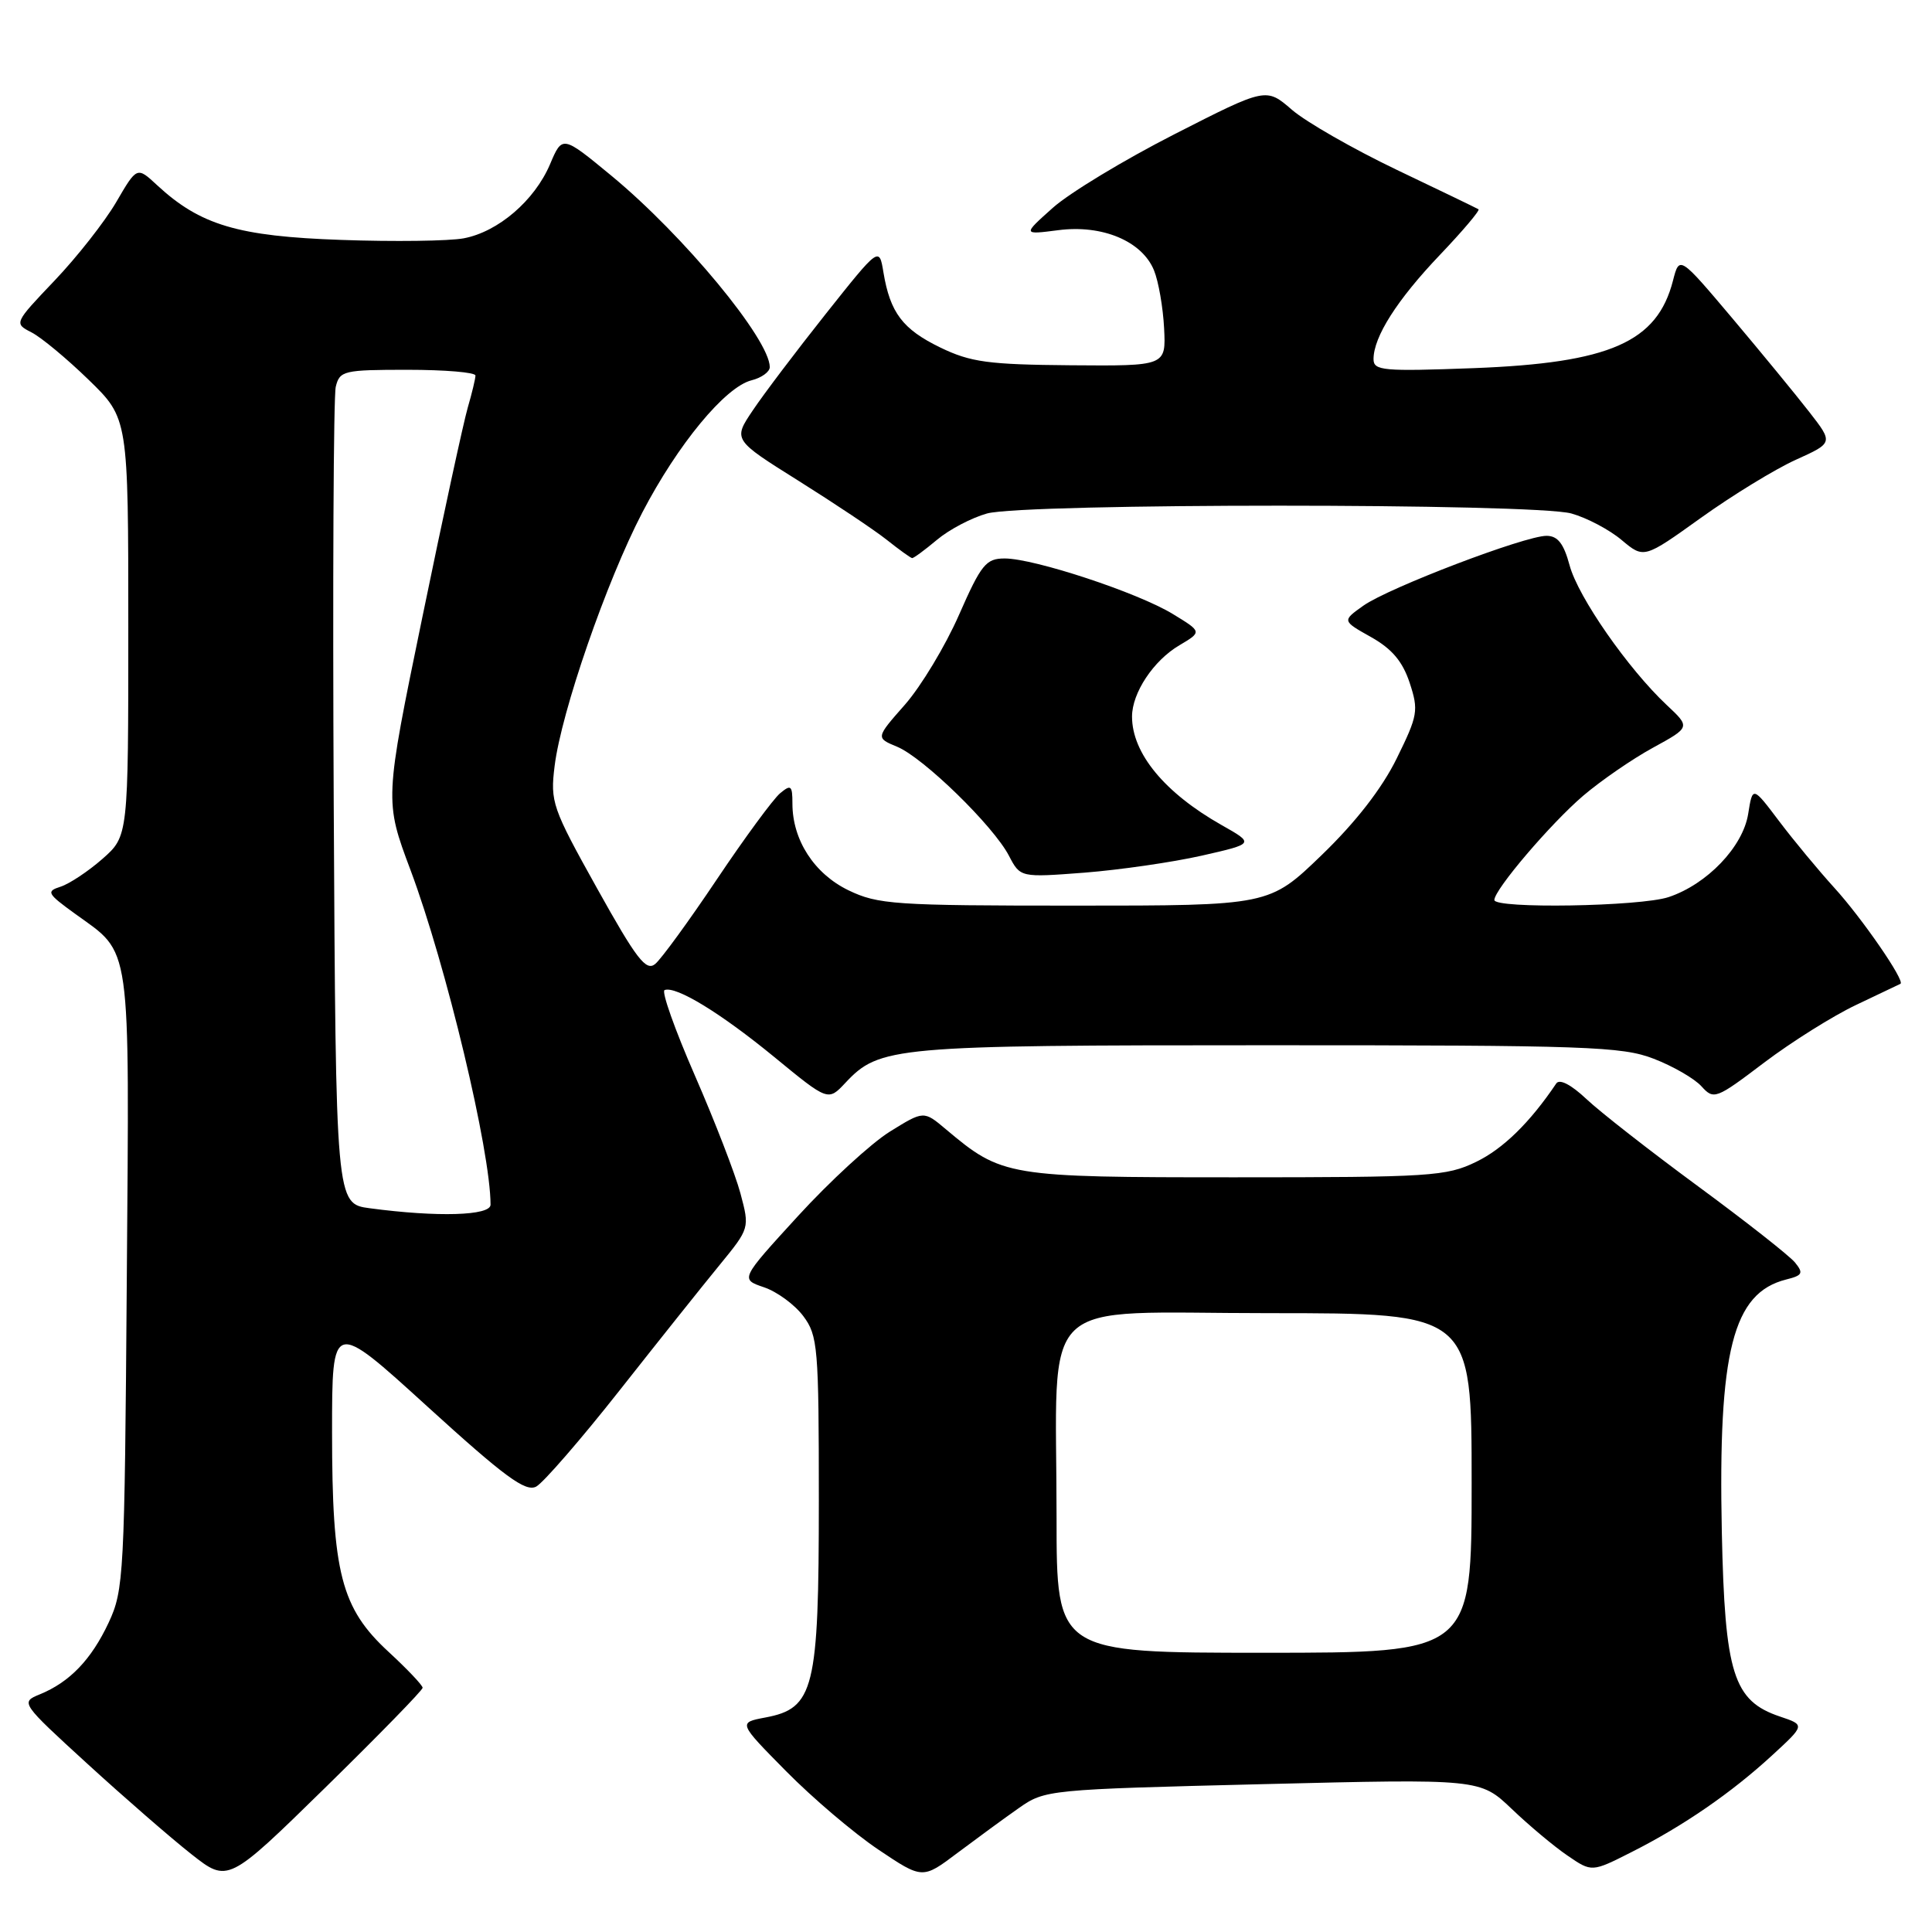 <?xml version="1.0" encoding="UTF-8" standalone="no"?>
<!DOCTYPE svg PUBLIC "-//W3C//DTD SVG 1.1//EN" "http://www.w3.org/Graphics/SVG/1.1/DTD/svg11.dtd" >
<svg xmlns="http://www.w3.org/2000/svg" xmlns:xlink="http://www.w3.org/1999/xlink" version="1.1" viewBox="0 0 256 256">
 <g >
 <path fill="currentColor"
d=" M 56.00 223.64 C 56.00 223.31 53.98 221.18 51.50 218.89 C 45.19 213.08 44.00 208.45 44.00 189.75 C 44.00 174.87 44.00 174.87 56.65 186.39 C 66.89 195.71 69.64 197.73 71.05 196.98 C 72.00 196.46 76.96 190.75 82.07 184.27 C 87.17 177.80 93.15 170.30 95.35 167.62 C 99.34 162.74 99.34 162.73 98.11 158.12 C 97.43 155.58 94.71 148.55 92.07 142.50 C 89.43 136.45 87.62 131.36 88.06 131.19 C 89.56 130.61 95.48 134.22 102.62 140.08 C 109.73 145.92 109.73 145.92 112.01 143.49 C 116.55 138.66 118.30 138.50 168.00 138.50 C 210.25 138.50 214.92 138.66 219.13 140.29 C 221.67 141.27 224.52 142.91 225.45 143.94 C 227.09 145.75 227.36 145.65 233.76 140.80 C 237.40 138.05 242.88 134.61 245.94 133.16 C 249.00 131.71 251.64 130.45 251.82 130.36 C 252.48 130.01 246.71 121.64 243.06 117.64 C 240.99 115.36 237.70 111.40 235.76 108.83 C 232.23 104.15 232.23 104.15 231.64 107.86 C 230.94 112.21 226.20 117.17 221.10 118.87 C 217.34 120.12 197.99 120.44 198.01 119.25 C 198.03 117.85 205.48 109.12 209.78 105.44 C 212.13 103.44 216.29 100.57 219.02 99.08 C 223.99 96.36 223.99 96.36 220.86 93.43 C 215.74 88.63 209.10 79.10 207.98 74.91 C 207.20 72.01 206.40 71.00 204.92 71.00 C 202.05 71.00 184.03 77.87 180.66 80.25 C 177.83 82.26 177.83 82.26 181.66 84.41 C 184.44 85.97 185.85 87.64 186.79 90.48 C 187.99 94.14 187.88 94.79 185.07 100.50 C 183.12 104.47 179.65 108.94 175.13 113.30 C 168.19 120.00 168.19 120.00 142.41 120.00 C 118.49 120.00 116.33 119.85 112.41 117.96 C 107.88 115.76 105.00 111.30 105.00 106.48 C 105.00 104.07 104.81 103.91 103.37 105.11 C 102.47 105.86 98.70 110.98 95.00 116.50 C 91.30 122.02 87.62 127.07 86.82 127.73 C 85.61 128.74 84.35 127.11 79.12 117.72 C 73.16 107.03 72.90 106.26 73.49 101.50 C 74.38 94.31 80.36 77.04 85.11 67.91 C 89.81 58.88 96.10 51.26 99.59 50.39 C 100.91 50.06 102.00 49.27 102.00 48.64 C 101.98 44.96 90.59 31.19 81.01 23.28 C 74.51 17.92 74.51 17.92 72.88 21.77 C 70.83 26.58 66.01 30.72 61.44 31.58 C 59.51 31.94 52.21 32.04 45.22 31.79 C 31.54 31.32 26.53 29.83 20.82 24.54 C 18.15 22.06 18.15 22.06 15.40 26.78 C 13.88 29.38 10.21 34.05 7.24 37.17 C 1.86 42.82 1.85 42.85 4.17 44.04 C 5.45 44.69 8.86 47.52 11.75 50.33 C 17.00 55.43 17.00 55.43 17.00 83.11 C 17.00 110.79 17.00 110.79 13.57 113.81 C 11.68 115.47 9.18 117.12 8.03 117.49 C 6.09 118.11 6.25 118.40 9.92 121.06 C 17.50 126.55 17.14 124.02 16.80 169.65 C 16.51 208.75 16.41 210.69 14.40 215.00 C 12.10 219.91 9.23 222.90 5.25 224.52 C 2.71 225.56 2.76 225.65 11.59 233.72 C 16.49 238.20 22.68 243.58 25.35 245.68 C 30.20 249.50 30.20 249.50 43.10 236.87 C 50.19 229.92 56.00 223.97 56.00 223.64 Z  M 135.00 239.58 C 138.46 237.15 138.87 237.11 167.31 236.41 C 196.12 235.70 196.12 235.70 200.31 239.69 C 202.61 241.89 205.94 244.68 207.71 245.88 C 210.92 248.08 210.92 248.08 216.21 245.40 C 223.06 241.94 229.42 237.56 234.84 232.57 C 239.19 228.57 239.19 228.57 235.85 227.45 C 229.67 225.37 228.55 221.80 228.15 203.00 C 227.65 178.99 229.61 171.32 236.68 169.54 C 238.85 169.00 239.00 168.70 237.84 167.28 C 237.10 166.38 231.32 161.84 225.00 157.19 C 218.68 152.54 212.02 147.34 210.21 145.63 C 208.17 143.71 206.64 142.92 206.21 143.57 C 202.72 148.75 199.17 152.22 195.60 153.95 C 191.65 155.87 189.55 156.00 163.64 156.00 C 133.39 156.00 132.79 155.90 125.33 149.63 C 122.40 147.16 122.40 147.16 117.89 149.96 C 115.42 151.50 109.95 156.53 105.74 161.13 C 98.08 169.50 98.08 169.50 101.23 170.57 C 102.97 171.16 105.31 172.88 106.44 174.39 C 108.37 176.97 108.50 178.51 108.50 198.82 C 108.50 223.86 107.88 226.37 101.40 227.58 C 97.81 228.26 97.81 228.26 104.16 234.69 C 107.65 238.23 113.14 242.90 116.37 245.07 C 122.24 249.01 122.24 249.01 126.87 245.52 C 129.42 243.61 133.07 240.93 135.00 239.58 Z  M 159.23 113.38 C 166.23 111.79 166.23 111.79 161.86 109.32 C 154.32 105.05 150.00 99.82 150.00 94.95 C 150.00 91.81 152.84 87.52 156.28 85.50 C 159.28 83.72 159.28 83.72 155.39 81.35 C 150.77 78.53 137.05 74.00 133.13 74.00 C 130.65 74.00 130.02 74.77 127.07 81.48 C 125.27 85.59 122.04 90.94 119.91 93.37 C 116.03 97.77 116.03 97.77 118.88 98.95 C 122.35 100.39 131.63 109.43 133.69 113.39 C 135.20 116.28 135.20 116.28 143.72 115.63 C 148.40 115.26 155.38 114.25 159.23 113.38 Z  M 124.14 71.54 C 125.75 70.18 128.74 68.61 130.78 68.04 C 135.75 66.66 203.25 66.66 208.22 68.04 C 210.26 68.61 213.26 70.19 214.88 71.56 C 217.83 74.03 217.83 74.03 225.39 68.61 C 229.55 65.63 235.20 62.17 237.94 60.93 C 242.92 58.68 242.92 58.68 239.74 54.59 C 237.99 52.34 233.41 46.76 229.55 42.18 C 222.53 33.87 222.53 33.87 221.68 37.18 C 219.59 45.34 213.32 48.09 195.30 48.78 C 183.28 49.23 182.00 49.12 182.00 47.59 C 182.00 44.63 185.12 39.73 190.80 33.77 C 193.83 30.59 196.13 27.87 195.91 27.73 C 195.68 27.59 190.80 25.23 185.05 22.49 C 179.31 19.74 173.07 16.17 171.19 14.55 C 167.77 11.59 167.77 11.59 155.63 17.78 C 148.96 21.18 141.70 25.57 139.50 27.54 C 135.50 31.11 135.50 31.11 140.23 30.50 C 146.06 29.74 151.33 31.95 152.91 35.82 C 153.51 37.29 154.11 40.75 154.25 43.50 C 154.50 48.50 154.50 48.50 141.87 48.40 C 130.95 48.31 128.61 47.99 124.60 46.05 C 119.61 43.63 117.95 41.44 117.06 36.09 C 116.50 32.68 116.50 32.68 109.42 41.59 C 105.53 46.49 101.17 52.25 99.74 54.39 C 97.13 58.27 97.13 58.27 105.81 63.71 C 110.59 66.71 115.85 70.22 117.50 71.53 C 119.15 72.84 120.66 73.93 120.86 73.95 C 121.05 73.98 122.53 72.89 124.14 71.54 Z  M 49.00 160.10 C 44.50 159.50 44.50 159.50 44.22 106.50 C 44.07 77.35 44.19 52.49 44.49 51.25 C 45.01 49.12 45.53 49.00 54.02 49.00 C 58.96 49.00 63.00 49.34 63.00 49.76 C 63.00 50.17 62.54 52.09 61.98 54.01 C 61.42 55.93 58.71 68.43 55.96 81.80 C 50.95 106.10 50.95 106.10 54.40 115.30 C 59.12 127.92 65.00 152.51 65.00 159.63 C 65.00 161.09 57.98 161.30 49.00 160.10 Z  M 140.00 201.14 C 140.00 171.04 136.93 174.00 168.14 174.00 C 195.00 174.00 195.00 174.00 195.00 196.50 C 195.00 219.00 195.00 219.00 167.50 219.00 C 140.00 219.00 140.00 219.00 140.00 201.14 Z "/>
</g>
</svg>
